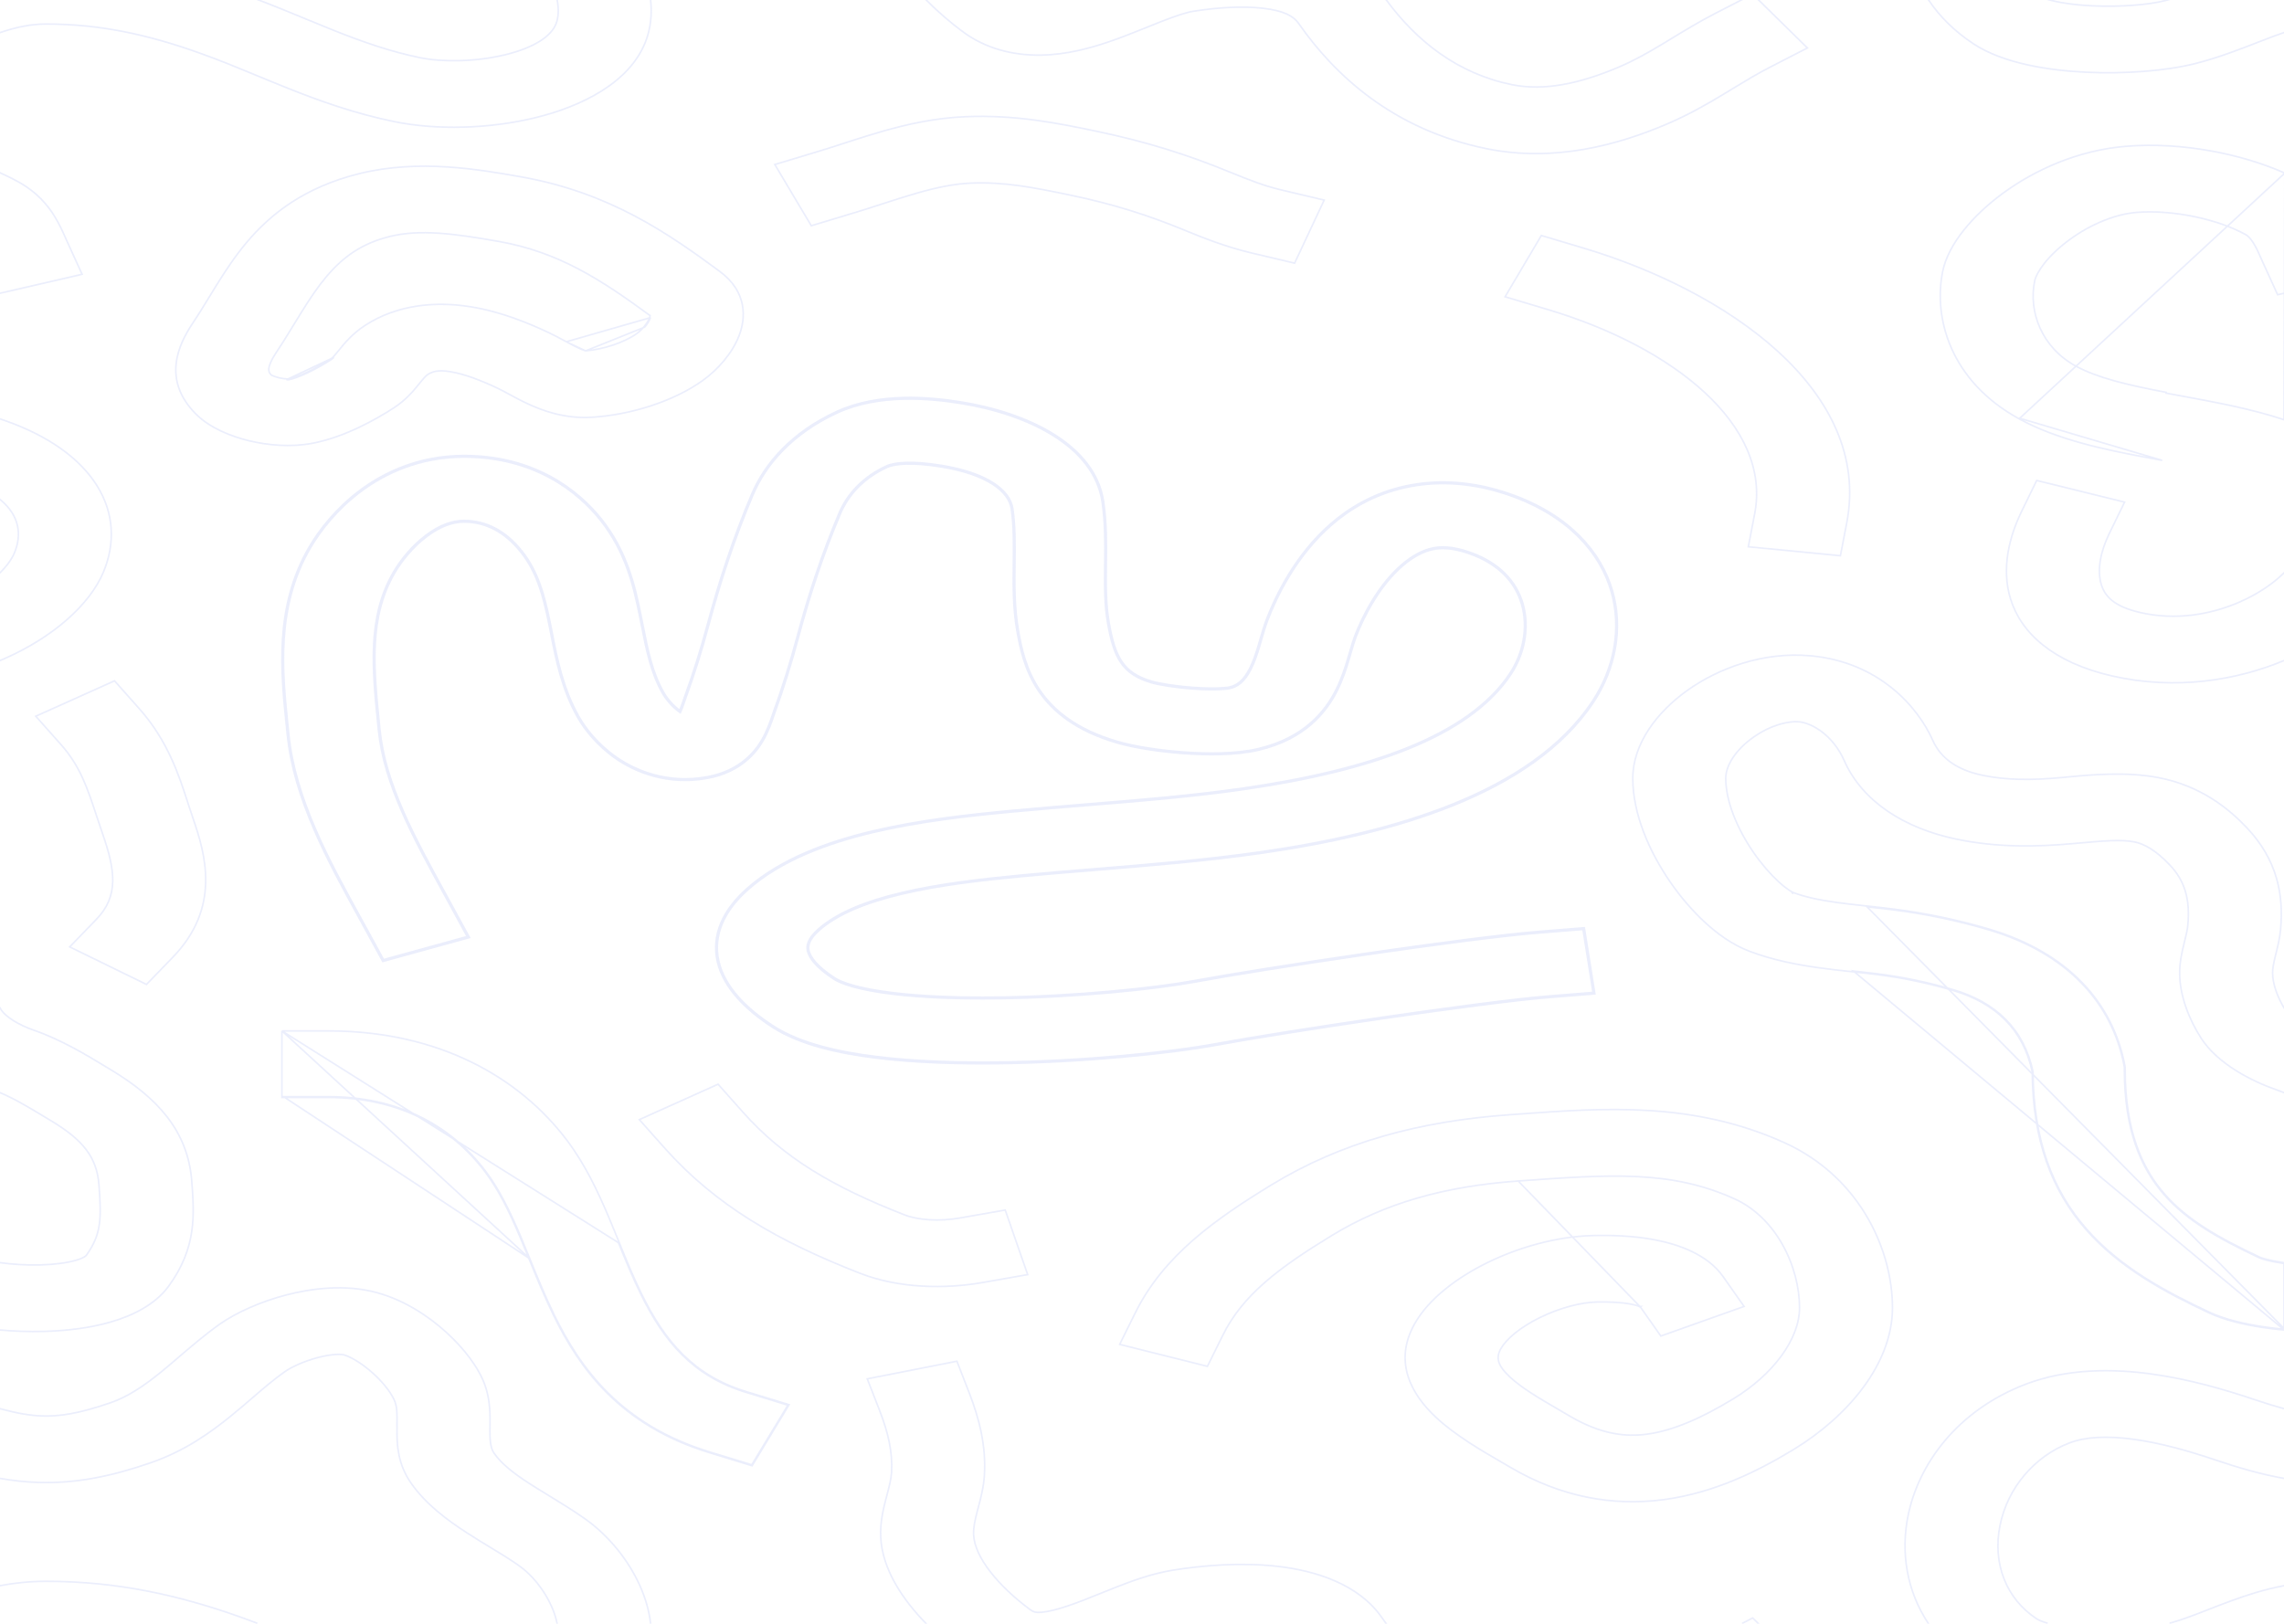 <svg width="1440" height="1024" viewBox="0 0 1440 1024" fill="none" xmlns="http://www.w3.org/2000/svg">
<g opacity="0.11">
<path d="M161.872 -0.467L161.786 -0.5H161.695H0H-0.5V0V20.015V20.708L0.157 20.49C10.64 17.013 19.509 15.16 29.133 15.16C62.909 15.16 92.914 21.739 125.526 33.335C138.072 37.795 149.429 42.493 161.59 47.523L161.59 47.523L161.592 47.524L161.599 47.527C168.028 50.186 174.682 52.938 181.851 55.796C201.609 63.671 223.449 71.526 248.544 76.692C275.291 82.198 308.657 81.27 337.525 74.222C351.908 70.71 366.689 65.256 379.156 57.454C391.621 49.652 401.8 39.483 406.922 26.532L406.457 26.348L406.922 26.532C410.347 17.871 411.155 8.805 410.191 -0.054L410.143 -0.5H409.694H351.789H351.185L351.298 0.094C352.435 6.042 352.078 11.195 350.544 15.075C347.549 22.646 337.372 29.922 318.582 34.51C299.931 39.064 278.872 39.272 264.762 36.368C246.035 32.513 228.752 26.458 210.384 19.137C204.902 16.952 199.092 14.552 193.055 12.059L193.053 12.058L193.05 12.057L193.049 12.056L193.045 12.054L193.041 12.053L193.04 12.052C183.102 7.947 172.552 3.59 161.872 -0.467Z" stroke="#4763E4"/>
<path d="M584.712 -0.5H583.52L584.355 0.35C591.752 7.885 599.684 14.534 607.027 19.997C621.314 30.628 638.685 35.041 656.383 34.748C672.478 34.482 687.361 30.361 699.01 26.396L698.849 25.923L699.01 26.396C707.47 23.516 716.419 19.902 724.029 16.828C724.029 16.828 724.029 16.828 724.029 16.828L724.443 16.661C727.001 15.629 729.4 14.661 731.573 13.805C741.719 9.815 748.103 7.784 752.36 7.107L752.293 6.682L752.36 7.107C766.645 4.836 782.856 3.663 796.22 5.197C809.165 6.683 815.477 10.075 818.682 14.675C841.188 46.985 877.983 81.754 937.358 93.787C980.655 102.562 1020.97 90.988 1050.63 78.353C1064.77 72.334 1076.44 65.566 1086.66 59.404L1086.4 58.978L1086.66 59.404C1088.71 58.169 1090.67 56.973 1092.59 55.81L1092.59 55.807L1092.61 55.794C1092.61 55.794 1092.61 55.793 1092.62 55.792C1100.61 50.927 1107.65 46.653 1115.58 42.566L1138.91 30.557L1139.53 30.241L1139.04 29.756L1108.38 -0.357L1108.24 -0.5H1108.03H1098.95H1098.83L1098.72 -0.445L1081.35 8.497C1071.29 13.674 1062.09 19.28 1053.98 24.216L1053.66 24.412C1052.02 25.409 1050.43 26.378 1048.89 27.31C1039.21 33.148 1030.51 38.093 1020.65 42.293C995.75 52.896 973.287 57.458 953.342 53.416C919.014 46.459 893.141 26.014 873.82 -0.296L873.671 -0.5H873.417H584.712Z" stroke="#4763E4"/>
<path d="M1216.52 -0.5H1215.58L1216.11 0.28C1222.88 10.324 1232.1 19.614 1244.11 27.562C1263.37 40.314 1292.62 44.467 1315.32 45.547C1339.22 46.685 1365.13 44.821 1383.78 40.151C1398.22 36.536 1412.42 30.99 1423.66 26.604L1423.69 26.59L1423.69 26.59C1427.31 25.177 1430.61 23.886 1433.52 22.817C1435.82 21.975 1438.02 21.198 1440.16 20.489L1440.5 20.376V20.015V0V-0.5H1440H1368.4H1368.33L1368.27 -0.481C1367.01 -0.126 1365.72 0.216 1364.41 0.546C1355.18 2.857 1337.6 4.555 1319.22 3.68C1306.3 3.065 1296.72 1.359 1290.58 -0.479L1290.51 -0.5H1290.43H1216.52Z" stroke="#4763E4"/>
<path d="M1440.5 109.172V109.497V184.416V184.814L1440.11 184.903L1436.39 185.763L1435.99 185.855L1435.82 185.484L1426.92 166.007L1426.92 166.006C1426.32 164.685 1425.78 163.475 1425.28 162.351L1425.24 162.254V162.25C1423.65 158.699 1422.45 156.011 1420.72 153.252C1418.63 149.911 1416.93 148.558 1415.91 147.987L1416.11 147.622L1415.91 147.987C1399.11 138.586 1370.79 132.091 1347.23 133.932C1334.08 134.96 1318.58 141.097 1304.96 151.018C1298.03 156.071 1292.77 161.238 1289.09 165.845C1285.41 170.463 1283.36 174.482 1282.8 177.233C1278.82 196.601 1287.18 219.069 1308.73 230.859C1322.15 238.2 1340.83 242.707 1365.73 247.423C1365.73 247.423 1365.73 247.423 1365.73 247.423L1365.64 247.915C1369.07 248.564 1372.65 249.223 1376.35 249.901C1396.3 253.565 1419.49 257.827 1440 264.682L1440.5 109.172ZM1440.5 109.172L1440.2 109.041C1412.59 96.779 1375.3 89.528 1340.86 92.22C1309.65 94.66 1282.39 107.587 1263.15 121.604C1244.2 135.416 1228.39 153.688 1224.82 171.118C1218.82 200.363 1229.53 240.35 1273.13 264.201L1273.37 263.762M1440.5 109.172L1273.37 263.762M1273.37 263.762L1273.13 264.201C1296.84 277.175 1326.12 283.325 1350.72 287.986C1354.57 288.715 1358.31 289.409 1361.95 290.084L1363.11 290.3L1363.16 290.309H1363.17L1273.37 263.762Z" stroke="#4763E4"/>
<path d="M1440.5 361.947V360.756L1439.65 361.59C1433.18 367.94 1423.96 374.367 1412.45 379.455C1393.37 387.895 1371.26 391.249 1349.56 386.32L1349.56 386.32C1341.13 384.406 1335.51 381.816 1331.72 378.8C1327.95 375.793 1325.96 372.341 1324.81 368.644C1322.02 359.627 1324.3 347.813 1329.79 336.564L1329.35 336.349L1329.79 336.564L1339.22 317.213L1339.49 316.656L1338.89 316.508L1284.47 303.094L1284.08 302.997L1283.9 303.36L1274.47 322.712C1267.15 337.73 1261.51 358.08 1267.6 377.748L1268.03 377.615L1267.6 377.748C1274.22 399.094 1294.26 417.784 1331.81 426.314C1371.89 435.417 1410.4 428.969 1440.19 416.48L1440.5 416.351V416.018V361.947Z" stroke="#4763E4"/>
<path d="M1439.5 838.175C1435.24 837.786 1431.1 837.289 1427.11 836.702C1415.32 834.957 1402.6 832.051 1392.71 827.392C1365.51 814.586 1336.67 799.281 1315.36 774.853C1294.12 750.514 1282.03 719.147 1281.76 675.856C1276.08 649.044 1258.51 632.08 1231.47 624.112C1215.96 619.542 1200.08 616.196 1183.94 614.132C1179.04 613.502 1174.04 612.965 1168.56 612.375L1168.52 612.37L1439.5 838.175ZM1439.5 838.175V838.22H1440M1439.5 838.175L1440 838.22M1440 838.22L1440.04 837.722C1440.03 837.72 1440.01 837.719 1440 837.718M1440 838.22V837.718M1440 837.718V796.764C1439.61 796.711 1439.23 796.656 1438.84 796.598C1430.31 795.337 1425.68 793.792 1424.5 793.237C1399.04 781.25 1378.85 769.931 1364.3 753.258C1349.92 736.776 1339.35 713.005 1339.35 674.363V672.95L1339.08 671.551C1331.62 633.278 1304.27 601.227 1253.52 586.273C1234.34 580.62 1214.49 576.422 1194.15 573.819C1188.4 573.084 1182.57 572.456 1177.18 571.876L1177.13 571.871L1440 837.718ZM1440.5 636.533V636.391L1440.43 636.27C1435.81 628.786 1432.81 620.255 1432.81 613.548C1432.81 610.635 1433.44 607.453 1434.58 602.757C1434.65 602.502 1434.71 602.239 1434.78 601.97C1434.83 601.778 1434.87 601.584 1434.92 601.387C1434.92 601.387 1434.92 601.387 1434.92 601.387L1434.98 601.181L1434.98 601.18L1434.98 601.154C1436 597.077 1437.34 591.689 1437.84 586.179C1439.84 564.393 1435.87 542.38 1416.52 521.929L1416.19 522.245L1416.52 521.929C1405.3 510.073 1387.62 495.527 1360.83 490.384C1340.41 486.464 1317.74 488.637 1303.75 489.978L1303.75 489.978L1303.73 489.98L1303.71 489.98L1303.7 489.981L1303.69 489.982C1302.19 490.127 1300.78 490.262 1299.49 490.377L1299.49 490.377C1280.57 492.081 1264.81 492.038 1249.8 488.882L1249.69 489.372L1249.8 488.882C1234.96 485.766 1223.87 478.879 1218.61 466.987L1218.15 467.19L1218.61 466.987C1209.14 445.59 1184.5 417.61 1141.83 413.587L1141.83 413.587C1111.28 410.711 1082.92 421.785 1063.92 435.307C1044.61 449.057 1029.43 469.108 1029.43 490.828C1029.43 513.499 1039.97 537.185 1052.84 555.922C1059.38 565.442 1066.92 574.275 1074.85 581.584C1082.3 588.467 1091.85 595.654 1103.02 599.894L1103.2 599.427L1103.02 599.894C1117.82 605.505 1133.02 608.382 1146.62 610.279L1146.69 609.784L1146.62 610.279C1153.42 611.226 1160.16 611.97 1166.33 612.636L1168.47 612.867L1168.47 612.867L1168.5 612.871C1173.99 613.462 1178.98 613.999 1183.88 614.628L1183.94 614.169L1183.88 614.628C1199.99 616.689 1215.84 620.03 1231.33 624.591C1258.2 632.51 1275.62 649.33 1281.26 675.91C1281.54 719.276 1293.66 750.749 1314.98 775.181C1336.37 799.695 1365.29 815.036 1392.49 827.844C1402.46 832.534 1415.23 835.449 1427.04 837.197L1427.04 837.197C1431.19 837.809 1435.51 838.322 1439.96 838.718L1440.5 838.766V838.22V796.764V796.328L1440.07 796.269C1439.68 796.216 1439.3 796.161 1438.92 796.104L1438.92 796.104C1430.4 794.845 1425.83 793.309 1424.72 792.785C1399.26 780.8 1379.15 769.518 1364.68 752.93C1350.39 736.552 1339.85 712.903 1339.85 674.363V672.95V672.902L1339.84 672.855L1339.57 671.456L1339.57 671.456C1332.07 632.979 1304.57 600.794 1253.66 585.793C1234.45 580.133 1214.58 575.929 1194.21 573.323C1188.46 572.587 1182.63 571.96 1177.24 571.38L1177.19 571.374L1175.08 571.147C1168.93 570.481 1163.29 569.853 1157.83 569.092C1146.95 567.576 1138.11 565.697 1130.56 562.846L1130.53 562.824L1130.48 562.813C1130.28 562.717 1129.36 562.281 1127.79 561.221C1125.96 559.978 1123.7 558.206 1121.15 555.853L1121.15 555.853C1116.04 551.131 1110.51 544.789 1105.42 537.376C1095.02 522.241 1088.03 505.02 1088.03 490.828C1088.03 482.891 1094.12 472.992 1105.25 465.072C1116.7 456.923 1127.97 454.606 1134.17 455.189C1142.82 456.004 1155.79 463.951 1162.75 479.684C1174.3 505.793 1201.03 522.37 1233.27 529.144L1233.36 528.74L1233.27 529.144C1259.23 534.595 1284.07 534.057 1306.81 532.009L1308.8 531.831L1308.8 531.831C1326.14 530.265 1337.13 529.279 1345.64 530.913L1345.73 530.422L1345.64 530.913C1351.77 532.09 1359.3 536.281 1368.01 545.482C1377.61 555.631 1380.85 567.28 1379.37 583.432C1379.09 586.461 1378.36 589.444 1377.28 593.796L1377.28 593.797C1377.15 594.338 1377.01 594.903 1376.87 595.488L1376.87 595.489C1375.69 600.29 1374.21 606.64 1374.21 613.548C1374.21 628.168 1380.33 643.103 1387.64 654.54L1388.06 654.27L1387.64 654.54C1398.16 671.011 1420 682.018 1435.79 687.45C1437.12 687.907 1438.46 688.416 1439.81 688.969L1440.5 689.252V688.507V636.533ZM1130.34 563.169L1130.29 563.276C1130.24 563.25 1130.1 563.185 1129.87 563.068C1129.9 563.002 1129.95 562.944 1130.01 562.897C1130.11 562.821 1130.2 562.801 1130.24 562.795C1130.33 562.782 1130.39 562.795 1130.41 562.797C1130.41 562.798 1130.42 562.8 1130.43 562.801L1130.34 563.169Z" stroke="#4763E4"/>
<path d="M1440.5 888.869V888.487L1440.13 888.386C1434.54 886.864 1428.24 884.915 1420.98 882.47C1403.65 876.631 1380.71 869.792 1356.39 866.458C1332.23 863.143 1303.42 862.845 1277.06 872.939L1277.24 873.406L1277.06 872.939C1234 889.43 1209.47 923.294 1202.92 956.107C1198.45 978.449 1201.78 1003.03 1216.1 1024.28L1216.25 1024.5H1216.52H1290.41L1290.55 1023.52C1287.41 1022.58 1285.2 1021.61 1283.91 1020.76C1264.81 1008.11 1256.15 985.937 1260.93 962.064L1260.49 961.976L1260.93 962.064C1265.72 938.084 1282.89 918.297 1304.73 909.939L1304.55 909.478L1304.73 909.939C1314.59 906.159 1328.04 905.293 1345.35 907.667L1345.42 907.172L1345.35 907.667C1362.5 910.018 1380.24 915.123 1396 920.433C1410.94 925.466 1425.29 929.711 1439.91 932.283L1440.5 932.386V931.791V888.869Z" stroke="#4763E4"/>
<path d="M1440.5 1000.47V999.865L1439.91 999.978C1427.34 1002.36 1416.35 1005.97 1406.74 1009.5C1401.16 1011.54 1396.33 1013.43 1391.89 1015.16L1391.66 1015.26L1391.66 1015.26L1391.65 1015.26C1383.22 1018.55 1376.22 1021.29 1368.3 1023.52L1368.43 1024.5H1440H1440.5V1024V1000.47Z" stroke="#4763E4"/>
<path d="M1108.03 1024.5H1109.25L1108.38 1023.64L1105.26 1020.58L1105 1020.33L1104.68 1020.49L1098.73 1023.56L1098.96 1024.5H1108.03Z" stroke="#4763E4"/>
<path d="M873.415 1024.5H874.403L873.818 1023.7C872.902 1022.46 872.003 1021.2 871.118 1019.93L870.718 1020.21L871.118 1019.93C856.559 999.03 829.522 990.529 805.512 987.772C781.914 985.063 757.557 987.302 739.632 990.152C726.317 992.269 713.359 997.092 703.329 1001.04C699.995 1002.35 696.898 1003.6 693.951 1004.79L693.386 1005.02L693.377 1005.02L693.363 1005.03L693.356 1005.03L693.346 1005.03L693.331 1005.04C686.414 1007.83 680.302 1010.3 673.819 1012.51C664.57 1015.66 658.672 1016.74 655.03 1016.8C653.98 1016.82 653.152 1016.79 652.288 1016.54C651.425 1016.29 650.493 1015.81 649.266 1014.9L649.266 1014.9C639.531 1007.66 630.829 999.495 624.481 991.337C618.123 983.168 614.17 975.058 613.839 967.913L613.839 967.912C613.635 963.587 614.552 959.135 616.208 952.809L616.208 952.808C616.374 952.169 616.552 951.501 616.739 950.807L616.746 950.782L616.749 950.763C618.236 945.192 620.169 937.931 620.638 930.304C621.773 911.863 617.394 894.623 611.133 878.533C611.133 878.533 611.133 878.533 611.133 878.533L603.455 858.795L603.303 858.405L602.892 858.485L547.377 869.407L546.791 869.523L547.008 870.079L554.686 889.818L554.686 889.818C559.968 903.388 562.863 915.952 562.095 928.452L562.095 928.453C561.825 932.858 560.719 937.061 559.154 943.007L559.152 943.015L559.15 943.022L559.147 943.033L559.144 943.043C558.99 943.621 558.834 944.217 558.674 944.828L558.614 945.058L558.614 945.058C556.911 951.563 554.836 959.979 555.269 969.315L555.269 969.315C556.219 989.701 569.197 1008.92 584.349 1024.35L584.496 1024.5H584.706H873.415Z" stroke="#4763E4"/>
<path d="M409.692 1024.5H410.249L410.189 1023.95C409.266 1015.49 406.729 1007.22 403.304 999.656C396.236 984.041 384.165 968.694 368.829 957.789C361.799 952.789 352.648 947.195 344.772 942.383C340.542 939.797 336.681 937.435 333.707 935.508L333.458 935.893L333.707 935.508C323.346 928.8 316.117 922.975 311.622 916.582C309.706 913.857 308.893 910.319 308.888 902.746C308.888 901.933 308.902 901.034 308.918 900.053L308.922 899.781V899.781L308.922 899.778C309.034 893.201 309.203 883.286 305.864 873.792C301.811 862.255 292.255 850.078 281.403 840.209L281.066 840.579L281.403 840.209C270.792 830.565 255.638 820.114 237.725 815.192L237.593 815.674L237.725 815.192C217.496 809.635 196.025 812.589 180.56 816.611C164.471 820.794 148.916 827.657 138.079 835.363C129.323 841.588 120.112 849.472 112.059 856.364L112.027 856.391L112.027 856.391C108.12 859.737 104.487 862.845 101.306 865.424L101.621 865.813L101.306 865.424C89.994 874.597 80.206 880.959 69.651 884.612C49.748 891.497 37.368 893.286 26.663 892.928C19.171 892.676 10.974 891.335 0.131 888.385L-0.5 888.213V888.867V931.791V932.211L-0.087 932.284C7.792 933.668 15.748 934.567 23.917 934.841C47.894 935.646 70.307 930.992 95.176 922.388C116.472 915.021 132.517 903.525 145.24 893.21C150.824 888.683 155.484 884.669 159.784 880.964C166.484 875.191 172.301 870.18 179.388 865.141L179.127 864.775L179.388 865.141C183.503 862.214 191.517 858.408 200.595 856.046C210.294 853.524 215.588 854.058 216.701 854.363C220.433 855.388 227.641 859.167 235.361 866.185C242.836 872.982 247.581 879.904 249.041 884.056C250.372 887.843 250.353 891.556 250.307 898.254L250.307 898.256L250.307 898.257V898.259L250.306 898.366C250.297 899.707 250.287 901.166 250.288 902.763C250.293 911.117 250.733 923.312 259.285 935.474C268.621 948.752 282.142 958.707 294.378 966.632C300.308 970.472 305.279 973.479 309.821 976.226L309.917 976.284C316.116 980.032 321.521 983.302 327.518 987.566C334.974 992.868 342.763 1002.01 347.564 1012.62L348.004 1012.42L347.564 1012.62C349.389 1016.65 350.615 1020.51 351.298 1024.09L351.376 1024.5H351.789H409.692Z" stroke="#4763E4"/>
<path d="M161.674 1024.5L161.851 1023.53C158.45 1022.24 155.034 1020.98 151.621 1019.76C113.746 1006.3 74.682 997.208 29.133 997.208C18.548 997.208 8.83 998.285 -0.093 999.978L-0.5 1000.05V1000.47V1024V1024.5H0H161.674Z" stroke="#4763E4"/>
<path d="M-0.5 838.22V838.677L-0.045 838.718C8.783 839.508 18.068 839.844 27.312 839.615C41.048 839.276 56.009 837.657 69.664 833.717C83.327 829.776 97.742 822.863 106.28 811.155C124.037 786.805 122.49 766.12 120.918 745.099L120.916 745.078L120.916 745.078L120.91 745.003C118.522 713.073 99.074 692.192 69.855 674.605L69.855 674.604C68.944 674.057 67.998 673.484 67.015 672.888C66.813 672.766 66.609 672.642 66.403 672.517C66.401 672.516 66.4 672.515 66.398 672.514L66.395 672.513L66.368 672.496C54.75 665.45 38.465 655.572 21.208 649.634L21.208 649.634C16.417 647.986 11.971 645.832 8.402 643.586C4.82 641.331 2.17 639.012 0.919 637.054L0.919 637.054C0.752 636.794 0.588 636.532 0.425 636.269L-0.5 634.778V636.533V688.507V688.842L-0.19 688.969C8.751 692.64 18.238 698.356 29.642 705.229L29.644 705.23L29.686 705.255C29.686 705.255 29.686 705.255 29.687 705.256C30.49 705.741 31.302 706.23 32.124 706.724C41.993 712.664 49.221 718.329 54.151 724.735C59.072 731.128 61.724 738.286 62.394 747.252C63.18 757.757 63.585 765.542 62.585 772.373C61.589 779.179 59.193 785.052 54.339 791.709C54.255 791.823 53.163 793.235 47.731 794.801L47.731 794.801C42.286 796.373 34.551 797.451 25.284 797.681C16.613 797.896 7.749 797.336 0.069 796.269L-0.5 796.19V796.764V838.22Z" stroke="#4763E4"/>
<path d="M-0.5 416.016V416.769L0.194 416.477C1.229 416.042 2.253 415.601 3.267 415.153L3.267 415.153C32.803 402.092 56.474 381.742 65.24 360.675C72.679 342.796 72.041 323.798 61.23 306.404C50.398 288.977 30.377 274.792 3.034 265.195C2.082 264.86 1.123 264.532 0.158 264.209L-0.5 263.989V264.684V314.272V314.51L-0.315 314.66C3.269 317.568 5.872 320.554 7.697 323.49C12.195 330.725 12.985 339.293 9.084 348.668L9.084 348.668C7.459 352.575 4.266 357.051 -0.35 361.584L-0.5 361.731V361.941V416.016Z" stroke="#4763E4"/>
<path d="M-0.5 184.415V185.044L0.113 184.902L51.165 173.105L51.762 172.967L51.507 172.41L42.607 152.933C42.607 152.933 42.607 152.933 42.607 152.933C42.319 152.302 41.992 151.563 41.627 150.736C41.627 150.736 41.627 150.735 41.626 150.735L41.625 150.732L41.622 150.725C39.937 146.909 37.441 141.257 34.181 136.053L33.826 136.276L34.181 136.053C30.012 129.398 23.395 121.298 12.021 114.93C8.33 112.864 4.376 110.896 0.203 109.043L-0.5 108.731V109.5V184.415Z" stroke="#4763E4"/>
<mask id="path-16-outside-1_322_5720" maskUnits="userSpaceOnUse" x="176.235" y="249.143" width="845" height="423" fill="black">
<rect fill="white" x="176.235" y="249.143" width="845" height="423"/>
<path d="M559.014 294.316C564.42 291.84 575.729 291.103 593.032 293.882C622.679 298.641 636.425 309.655 638.058 320.774C639.683 331.809 639.55 343.003 639.4 355.602L639.386 356.848C639.239 369.537 639.135 383.648 641.673 397.99C645.471 419.475 652.997 452.979 704.163 467.966C715.686 471.343 731.756 473.674 746.433 474.728C760.438 475.736 778.864 476.025 793.466 472.574C822.571 465.69 835.946 448.776 842.748 435.165C846.176 428.308 848.416 421.376 850.136 415.619C850.654 413.876 851.115 412.295 851.535 410.841C852.644 407.023 853.499 404.076 854.539 401.373C859.648 388.051 869.504 369.07 883.866 356.606C890.824 350.564 897.342 347.378 903.041 346.124C907.952 345.045 915.198 344.725 926.516 348.696C944.951 355.168 955.63 366.682 959.763 380.916C964.022 395.581 960.817 412.019 952.318 424.898C925.96 464.83 862.211 486.15 783.968 497.439C751.784 502.083 719.839 504.684 686.54 507.394H686.537C670.467 508.703 654.083 510.036 637.203 511.637C610.644 514.156 579.545 517.593 550.561 524.45C521.64 531.29 492.134 542.142 471.168 560.779C456.071 574.202 448.819 589.99 452.82 606.648C456.656 622.614 470.1 636.316 487.509 647.539C504.53 658.512 529.085 663.847 552.064 666.718C576.06 669.716 603.279 670.593 629.891 670.257C682.897 669.589 737.798 664.031 767.73 658.477C809.732 650.684 934.393 631.988 976.329 628.605L1004.94 626.297L998.453 585.599L969.837 587.907C923.979 591.606 796.317 610.843 753.189 618.844C728.435 623.436 678.171 628.683 628.868 629.305C604.322 629.615 581.098 628.758 562.032 626.377C541.947 623.868 530.816 620.171 526.199 617.195C514.567 609.696 510.538 603.666 509.599 599.751C508.824 596.527 509.495 592.279 516.148 586.367C527.423 576.342 545.23 568.877 568.74 563.317C592.186 557.771 618.644 554.721 644.82 552.237C659.396 550.855 674.545 549.618 689.999 548.356H690.008H690.013C724.64 545.53 760.792 542.579 795.421 537.581C877.098 525.795 965.73 500.98 1004.46 442.3C1018 421.792 1023.07 396.364 1016.17 372.629C1009.15 348.461 989.248 325.038 952.01 311.968C929.35 304.013 906.9 302.408 886.038 306.989C865.964 311.4 850.631 320.821 839.313 330.645C817.114 349.911 804.692 375.679 798.97 390.59C797.412 394.652 796.026 399.432 794.808 403.63L794.805 403.644C794.454 404.861 794.114 406.028 793.788 407.116C792.179 412.514 790.569 417.257 788.475 421.448C784.23 429.939 779.864 432.626 775.29 433.705C772.802 434.295 764.582 434.866 752.227 433.977C740.54 433.135 730.532 431.393 726.1 430.094C707.771 424.724 702.657 414.57 698.82 392.878C696.83 381.622 696.833 370.106 696.983 357.185L697.009 355.205C697.153 343.21 697.317 329.912 695.347 316.514C690.083 280.713 647.721 260.669 605.719 253.927C586.385 250.823 554.276 247.765 527.82 259.883C499.527 272.843 482.532 292.487 474.348 311.83C462.603 339.585 453.871 366.326 446.328 394.318C442.25 409.448 437.535 424.671 432.118 439.501C431.775 440.441 431.418 441.493 431.104 442.409L430.923 442.945C430.54 444.06 430.177 445.104 429.785 446.142C429.437 447.066 429.091 447.914 428.748 448.684L428.682 448.637C424.181 445.518 420.192 440.658 418.164 437.115C410.844 424.315 408.099 410.489 404.752 393.634C404.372 391.731 403.989 389.79 403.589 387.807C399.868 369.394 394.811 347.677 378.737 327.53C364.542 309.735 337.038 287.756 292.562 287.756C263.909 287.756 241.848 298.59 226.947 309.801C211.995 321.053 201.568 334.576 195.402 345.098C173.349 382.726 177.572 423.864 181.013 457.372L181.013 457.374C181.211 459.303 181.406 461.207 181.594 463.083C185.667 503.808 207.237 543.07 226.372 577.902L226.374 577.907C227.991 580.85 229.591 583.762 231.161 586.641L241.577 605.735L295.278 590.922L284.863 571.828C283.464 569.264 282.067 566.714 280.678 564.175C260.882 528.023 242.472 494.403 239.049 460.177L238.797 457.662C235.16 421.407 231.934 389.241 248.57 360.853C252.932 353.411 260.002 344.564 268.811 337.936C277.67 331.268 285.634 328.716 292.562 328.716C306.613 328.716 318.77 335.37 328.637 347.742C338.818 360.503 342.858 375.243 346.573 393.632C346.956 395.53 347.337 397.482 347.728 399.479C350.882 415.625 354.612 434.717 364.807 452.546C368.868 459.645 376.718 469.813 388.466 477.962C400.268 486.146 420.538 495.057 446.152 490.303C466.862 486.461 476.332 474.143 480.387 467.38C483.958 461.429 486.268 454.543 487.377 451.236C487.584 450.623 487.748 450.134 487.872 449.794C493.644 433.981 498.623 417.886 502.897 402.026C510.16 375.079 518.455 349.747 529.505 323.633C534.591 311.613 544.496 300.968 559.014 294.316Z"/>
</mask>
<path d="M559.014 294.316C564.42 291.84 575.729 291.103 593.032 293.882C622.679 298.641 636.425 309.655 638.058 320.774C639.683 331.809 639.55 343.003 639.4 355.602L639.386 356.848C639.239 369.537 639.135 383.648 641.673 397.99C645.471 419.475 652.997 452.979 704.163 467.966C715.686 471.343 731.756 473.674 746.433 474.728C760.438 475.736 778.864 476.025 793.466 472.574C822.571 465.69 835.946 448.776 842.748 435.165C846.176 428.308 848.416 421.376 850.136 415.619C850.654 413.876 851.115 412.295 851.535 410.841C852.644 407.023 853.499 404.076 854.539 401.373C859.648 388.051 869.504 369.07 883.866 356.606C890.824 350.564 897.342 347.378 903.041 346.124C907.952 345.045 915.198 344.725 926.516 348.696C944.951 355.168 955.63 366.682 959.763 380.916C964.022 395.581 960.817 412.019 952.318 424.898C925.96 464.83 862.211 486.15 783.968 497.439C751.784 502.083 719.839 504.684 686.54 507.394H686.537C670.467 508.703 654.083 510.036 637.203 511.637C610.644 514.156 579.545 517.593 550.561 524.45C521.64 531.29 492.134 542.142 471.168 560.779C456.071 574.202 448.819 589.99 452.82 606.648C456.656 622.614 470.1 636.316 487.509 647.539C504.53 658.512 529.085 663.847 552.064 666.718C576.06 669.716 603.279 670.593 629.891 670.257C682.897 669.589 737.798 664.031 767.73 658.477C809.732 650.684 934.393 631.988 976.329 628.605L1004.94 626.297L998.453 585.599L969.837 587.907C923.979 591.606 796.317 610.843 753.189 618.844C728.435 623.436 678.171 628.683 628.868 629.305C604.322 629.615 581.098 628.758 562.032 626.377C541.947 623.868 530.816 620.171 526.199 617.195C514.567 609.696 510.538 603.666 509.599 599.751C508.824 596.527 509.495 592.279 516.148 586.367C527.423 576.342 545.23 568.877 568.74 563.317C592.186 557.771 618.644 554.721 644.82 552.237C659.396 550.855 674.545 549.618 689.999 548.356H690.008H690.013C724.64 545.53 760.792 542.579 795.421 537.581C877.098 525.795 965.73 500.98 1004.46 442.3C1018 421.792 1023.07 396.364 1016.17 372.629C1009.15 348.461 989.248 325.038 952.01 311.968C929.35 304.013 906.9 302.408 886.038 306.989C865.964 311.4 850.631 320.821 839.313 330.645C817.114 349.911 804.692 375.679 798.97 390.59C797.412 394.652 796.026 399.432 794.808 403.63L794.805 403.644C794.454 404.861 794.114 406.028 793.788 407.116C792.179 412.514 790.569 417.257 788.475 421.448C784.23 429.939 779.864 432.626 775.29 433.705C772.802 434.295 764.582 434.866 752.227 433.977C740.54 433.135 730.532 431.393 726.1 430.094C707.771 424.724 702.657 414.57 698.82 392.878C696.83 381.622 696.833 370.106 696.983 357.185L697.009 355.205C697.153 343.21 697.317 329.912 695.347 316.514C690.083 280.713 647.721 260.669 605.719 253.927C586.385 250.823 554.276 247.765 527.82 259.883C499.527 272.843 482.532 292.487 474.348 311.83C462.603 339.585 453.871 366.326 446.328 394.318C442.25 409.448 437.535 424.671 432.118 439.501C431.775 440.441 431.418 441.493 431.104 442.409L430.923 442.945C430.54 444.06 430.177 445.104 429.785 446.142C429.437 447.066 429.091 447.914 428.748 448.684L428.682 448.637C424.181 445.518 420.192 440.658 418.164 437.115C410.844 424.315 408.099 410.489 404.752 393.634C404.372 391.731 403.989 389.79 403.589 387.807C399.868 369.394 394.811 347.677 378.737 327.53C364.542 309.735 337.038 287.756 292.562 287.756C263.909 287.756 241.848 298.59 226.947 309.801C211.995 321.053 201.568 334.576 195.402 345.098C173.349 382.726 177.572 423.864 181.013 457.372L181.013 457.374C181.211 459.303 181.406 461.207 181.594 463.083C185.667 503.808 207.237 543.07 226.372 577.902L226.374 577.907C227.991 580.85 229.591 583.762 231.161 586.641L241.577 605.735L295.278 590.922L284.863 571.828C283.464 569.264 282.067 566.714 280.678 564.175C260.882 528.023 242.472 494.403 239.049 460.177L238.797 457.662C235.16 421.407 231.934 389.241 248.57 360.853C252.932 353.411 260.002 344.564 268.811 337.936C277.67 331.268 285.634 328.716 292.562 328.716C306.613 328.716 318.77 335.37 328.637 347.742C338.818 360.503 342.858 375.243 346.573 393.632C346.956 395.53 347.337 397.482 347.728 399.479C350.882 415.625 354.612 434.717 364.807 452.546C368.868 459.645 376.718 469.813 388.466 477.962C400.268 486.146 420.538 495.057 446.152 490.303C466.862 486.461 476.332 474.143 480.387 467.38C483.958 461.429 486.268 454.543 487.377 451.236C487.584 450.623 487.748 450.134 487.872 449.794C493.644 433.981 498.623 417.886 502.897 402.026C510.16 375.079 518.455 349.747 529.505 323.633C534.591 311.613 544.496 300.968 559.014 294.316Z" stroke="#4763E4" stroke-width="2" mask="url(#path-16-outside-1_322_5720)"/>
<path d="M949.238 186.602L948.913 187.152L949.525 187.336L976.073 195.275C1015.38 207.03 1050.66 225.224 1074.74 247.486C1098.83 269.748 1111.66 296.018 1106.28 323.973L1102.37 344.262L1102.26 344.801L1102.81 344.854L1159.87 350.415L1160.33 350.459L1160.41 350.012L1164.32 329.722C1172.41 287.771 1153.23 251.118 1120.95 221.661C1088.68 192.207 1043.26 169.89 998.691 156.56L972.143 148.621L971.769 148.509L971.57 148.845L949.238 186.602Z" stroke="#4763E4"/>
<path d="M1034.21 824.194C1033.77 823.931 1032.27 823.206 1028.48 822.461L1028.58 821.971L1028.48 822.461C1022.32 821.249 1014.28 820.894 1006.49 821.09C996.935 821.334 983.711 824.587 970.985 830.825C958.211 837.085 949.592 844.552 946.228 850.53C944.61 853.408 944.117 856.007 944.927 858.763C945.747 861.552 947.922 864.574 951.819 868.229C959.447 875.38 970.225 881.663 982.669 888.914C984.907 890.216 987.194 891.55 989.528 892.925L989.274 893.356L989.528 892.925C1009.38 904.63 1024.94 906.259 1038.59 904.391C1054.35 902.231 1072.06 894.769 1093.01 881.997C1105.19 874.575 1115.58 865.273 1122.93 855.307C1130.28 845.337 1134.55 834.734 1134.55 824.701C1134.55 811.982 1130.95 797.344 1123.52 784.358C1116.02 771.258 1105.58 761.437 1093.49 755.973C1053.4 737.866 1015.59 740.572 957.938 744.715L957.938 744.715L957.184 744.768L1034.21 824.194ZM1034.21 824.194L1046.89 842.224L1047.1 842.535L1047.46 842.408L1098.98 824.09L1099.6 823.87L1099.22 823.332L1086.34 805.014C1076.44 790.932 1058.03 784.754 1044.02 781.999C1029.7 779.185 1014.97 778.89 1004.41 779.157C980.781 779.757 956.959 786.84 937.859 796.198L938.062 796.613L937.859 796.198C918.81 805.536 900.823 818.923 891.877 834.827C885.162 846.763 884.605 857.855 887.696 867.792C890.781 877.709 897.488 886.439 905.239 893.708L905.581 893.344L905.239 893.708C917.507 905.211 934.629 915.109 946.753 922.119L946.754 922.119L946.76 922.123L946.78 922.135L947.122 922.333C948.966 923.399 950.689 924.395 952.26 925.322L952.514 924.891L952.26 925.322C983.698 943.853 1016.59 950.127 1049.62 945.602C1080.54 941.366 1107.75 928.133 1131.02 913.949C1164.72 893.407 1193.15 860.245 1193.15 824.701C1193.15 806.861 1188.24 786.773 1177.73 768.419C1167.3 750.178 1150.37 732.044 1124.78 720.485C1067.38 694.558 1010.98 698.67 958.285 702.512L958.235 702.516L953.653 702.85L953.652 702.85C952.945 702.902 952.238 702.952 951.533 703.003L951.323 703.018L951.323 703.018C894.949 707.067 845.602 720.326 801.462 747.302C766.324 768.775 733.681 791.696 715.759 827.922L706.2 847.24L705.925 847.797L706.527 847.947L760.861 861.542L761.252 861.64L761.431 861.279L770.989 841.96C783.574 816.525 806.256 799.549 839.524 779.219C873.41 758.512 911.055 748.082 957.183 744.768L1034.21 824.194ZM1034.5 823.914H1034.52L1034.42 824.037L1034.5 823.914ZM1034.43 823.914L1034.2 824.073C1034.2 824.069 1034.2 824.066 1034.2 824.062C1034.19 824.035 1034.18 823.982 1034.18 823.914H1034.43Z" stroke="#4763E4"/>
<path d="M177.753 650.121H178.253H207.053C277.297 650.121 327.888 679.975 357.303 718.905C368.847 734.183 376.919 751.324 383.829 767.639L383.829 767.639C386.12 773.054 388.267 778.318 390.366 783.475M177.753 650.121L389.903 783.663M177.753 650.121V650.621V691.581V692.081H178.253H207.053C250.342 692.081 283.714 709.711 305.765 738.894C314.341 750.242 321.032 763.97 327.756 779.842C329.656 784.327 331.584 789.056 333.566 793.921M177.753 650.121L334.054 793.795M390.366 783.475L389.903 783.663M390.366 783.475L390.366 783.475L389.903 783.663M390.366 783.475L390.371 783.486C394.874 794.535 399.175 805.088 404.309 815.585C419.203 846.044 437.331 867.409 470.433 877.549L496.883 885.651L497.497 885.839L497.164 886.388L474.378 924.006L474.176 924.339L473.804 924.225L447.354 916.123C390.732 898.779 365.3 862.803 349.004 829.478C343.347 817.906 338.327 805.599 333.62 794.051M389.903 783.663L389.911 783.682C394.412 794.726 398.719 805.292 403.86 815.805C418.789 846.336 437.005 867.832 470.287 878.027L496.244 885.978L496.309 885.87L496.737 886.129L496.59 886.607L496.469 886.57L473.95 923.746L447.5 915.645C391.058 898.355 365.714 862.511 349.453 829.258C343.8 817.695 338.783 805.393 334.071 793.834M333.62 794.051L333.63 794.068L333.635 794.079L334.071 793.834M333.62 794.051C333.616 794.042 333.612 794.032 333.608 794.022L333.609 794.022L333.599 794.003L333.591 793.983C333.583 793.963 333.574 793.942 333.566 793.921M333.62 794.051L333.566 793.954V793.921M334.071 793.834L333.984 793.869L333.887 793.909L334.054 793.823L334.062 793.819L334.066 793.817M334.071 793.834L334.066 793.823V793.819V793.817M334.066 793.817L334.054 793.795M334.066 793.817H334.01H333.999H333.566V793.819V793.823V793.921M334.054 793.795C332.064 788.908 330.126 784.155 328.216 779.647C321.489 763.767 314.778 749.992 306.164 738.593C284.015 709.28 250.493 691.581 207.053 691.581H178.753L334.054 793.795Z" stroke="#4763E4"/>
<path d="M409.49 200.474L409.49 200.473C409.709 199.911 409.844 199.439 409.924 199.06C378.475 175.965 351.897 158.884 314.452 152.256C285.767 147.179 264.592 144.505 245.814 149.124C228.215 153.454 216.331 161.91 205.701 174.554C200.249 181.039 195.386 188.325 190.291 196.507C188.848 198.824 187.35 201.275 185.806 203.802L185.787 203.833L185.785 203.835L185.782 203.841L185.781 203.842C182.149 209.788 178.264 216.144 174.265 222.116L174.265 222.116C170.978 227.023 169.708 230.285 169.491 232.475C169.415 233.244 169.455 233.873 169.668 234.484C169.877 235.084 170.266 235.704 170.948 236.433C171.074 236.508 171.291 236.629 171.62 236.784L171.62 236.785C172.586 237.243 174.028 237.769 175.817 238.205C177.599 238.636 179.293 238.871 180.638 238.945C181.464 238.991 181.939 238.966 182.091 238.956C188.275 237.7 199.191 232.413 208.937 226.111C208.938 226.11 208.94 226.109 208.942 226.108L209.213 226.527M409.49 200.474L357.056 215.518L356.146 215.025L355.908 215.464L356.146 215.025L356.108 215.004C353.411 213.542 349.954 211.667 346.569 210.058L346.569 210.058C333.799 203.992 316.056 196.528 296.514 193.416C275.608 190.087 250.864 191.608 229.898 205.382C221.974 210.586 216.924 216.826 214.119 220.292L214.115 220.296C214.071 220.351 214.027 220.406 213.984 220.459C213.882 220.585 213.783 220.706 213.688 220.823L213.687 220.824C212.047 222.842 211.083 224.01 210.133 225.002C209.707 225.446 209.399 225.73 209.201 225.899C209.103 225.984 209.032 226.04 208.988 226.073C208.966 226.09 208.951 226.101 208.943 226.106L208.938 226.11C208.938 226.11 208.938 226.11 209.213 226.527M409.49 200.474C408.857 202.11 407.7 204.039 406.095 205.974L406.48 206.293M409.49 200.474L409.956 200.654C409.3 202.352 408.11 204.327 406.48 206.293M209.213 226.527C209.213 226.527 209.623 226.257 210.494 225.348L180.61 239.444C181.529 239.495 182.032 239.461 182.155 239.452L182.157 239.452C188.432 238.189 199.437 232.85 209.213 226.527ZM406.48 206.293L406.095 205.974C404.483 207.92 402.789 209.423 401.535 210.323C393.806 215.865 380.658 220.314 369.208 221.252M406.48 206.293L369.208 221.252M369.208 221.252C368.587 221.073 367.246 220.63 365.021 219.608L365.021 219.607C362.688 218.538 360.219 217.23 357.056 215.518L369.208 221.252ZM131.636 187.75L131.634 187.753L131.629 187.76L131.623 187.771L131.621 187.774L131.611 187.791L131.609 187.794L131.607 187.798C128.18 193.408 124.978 198.651 121.431 203.947L121.842 204.222L121.431 203.947C116.909 210.699 112.069 219.595 111.038 229.501C110.004 239.438 112.808 250.341 123.473 261.059L123.824 260.709L123.473 261.059C132.248 269.877 145.581 275.174 156.974 277.939C168.452 280.725 183.139 282.205 197.125 279.515C217.829 275.533 237.767 264.02 248.239 257.249L247.98 256.848L248.239 257.249C256.068 252.186 261.104 245.949 263.827 242.577L263.831 242.572L263.831 242.572L264.105 242.231L264.107 242.23L264.333 241.951C267.743 237.754 268.781 236.798 269.533 236.303C271.258 235.17 272.996 234.406 275.197 234.062C277.408 233.717 280.112 233.791 283.77 234.374C292.433 235.753 302.824 239.644 314.146 245.022L314.146 245.022C315.897 245.853 317.835 246.902 320.826 248.521L321.003 248.617L321.691 248.989L321.691 248.989C324.822 250.683 328.91 252.883 333.347 254.923C341.57 258.7 355.696 264.211 373.068 263.143C398.172 261.598 424.994 252.903 443.019 239.973C452.652 233.068 461.652 222.803 465.949 211.729C468.065 206.277 469.422 199.372 468.032 192.191C466.639 184.997 462.497 177.571 453.695 171.084C421.625 147.449 384.526 121.434 328.537 111.524C301.626 106.76 264.068 100.262 226.744 109.444C191.844 118.03 170.476 135.077 155.497 152.892C148.145 161.637 142.114 170.82 136.775 179.393C134.97 182.292 133.277 185.063 131.636 187.75Z" stroke="#4763E4"/>
<path d="M452.969 684.003L452.725 683.728L452.39 683.879L403.706 705.77L403.085 706.049L403.538 706.558L418.931 723.868C451.303 760.269 490.82 782.916 542.292 802.987C567.053 812.643 596.176 812.881 619.373 808.805L647.332 803.896L647.911 803.794L647.718 803.24L633.908 763.474L633.769 763.071L633.349 763.145L605.387 768.056C592.157 770.38 578.897 769.476 570.353 766.141L570.173 766.602L570.353 766.141C525.04 748.472 494.051 730.2 468.359 701.31L452.969 684.003Z" stroke="#4763E4"/>
<path d="M72.437 429.616L72.193 429.342L71.859 429.493L23.174 451.384L22.553 451.663L23.005 452.172L38.397 469.482C50.538 483.137 55.124 497.033 60.8 514.249L61.275 514.093L60.8 514.249L60.839 514.37C62.035 517.994 63.279 521.767 64.652 525.712L65.116 525.55L64.652 525.712C68.691 537.306 71.271 547.141 71.066 555.918C70.861 564.664 67.889 572.384 60.752 579.76L61.111 580.108L60.752 579.76L44.429 596.634L43.951 597.128L44.569 597.431L92.024 620.645L92.35 620.804L92.603 620.543L108.926 603.672L108.59 603.347L108.926 603.672C124.073 588.014 129.279 571.853 129.657 556.65C130.034 541.47 125.595 527.272 121.508 515.536L121.035 515.701L121.508 515.536C120.508 512.665 119.518 509.603 118.478 506.382L118.471 506.36C112.861 488.995 105.8 467.138 87.829 446.926L72.437 429.616Z" stroke="#4763E4"/>
<path d="M556.305 128.566L556.305 128.565C557.279 128.25 558.243 127.937 559.194 127.63C565.927 125.451 572.221 123.446 578.455 121.673C590.996 118.106 601.852 115.909 612.073 115.482C632.716 114.618 650.422 117.925 675.537 123.201C701.507 128.658 723.19 135.411 746.746 145.137C758.271 149.896 772.93 155.705 788.498 159.396L815.817 165.872L816.213 165.965L816.385 165.597L834.602 126.74L834.863 126.183L834.264 126.041L806.942 119.564C797.557 117.339 787.399 113.477 776.051 108.791C748.674 97.488 722.719 89.382 692.063 82.941C667.209 77.719 640.594 72.257 608.647 73.593C589.448 74.397 571.925 78.376 556.792 82.68C549.188 84.843 541.819 87.199 535.025 89.397C533.991 89.732 532.974 90.061 531.972 90.387C526.202 92.258 520.899 93.977 515.618 95.568L515.618 95.568L489.101 103.558L488.488 103.743L488.816 104.293L511.289 142.007L511.489 142.342L511.863 142.23L538.379 134.24L538.247 133.803L538.379 134.24C544.45 132.41 550.569 130.426 556.305 128.566Z" stroke="#4763E4"/>
</g>
</svg>
